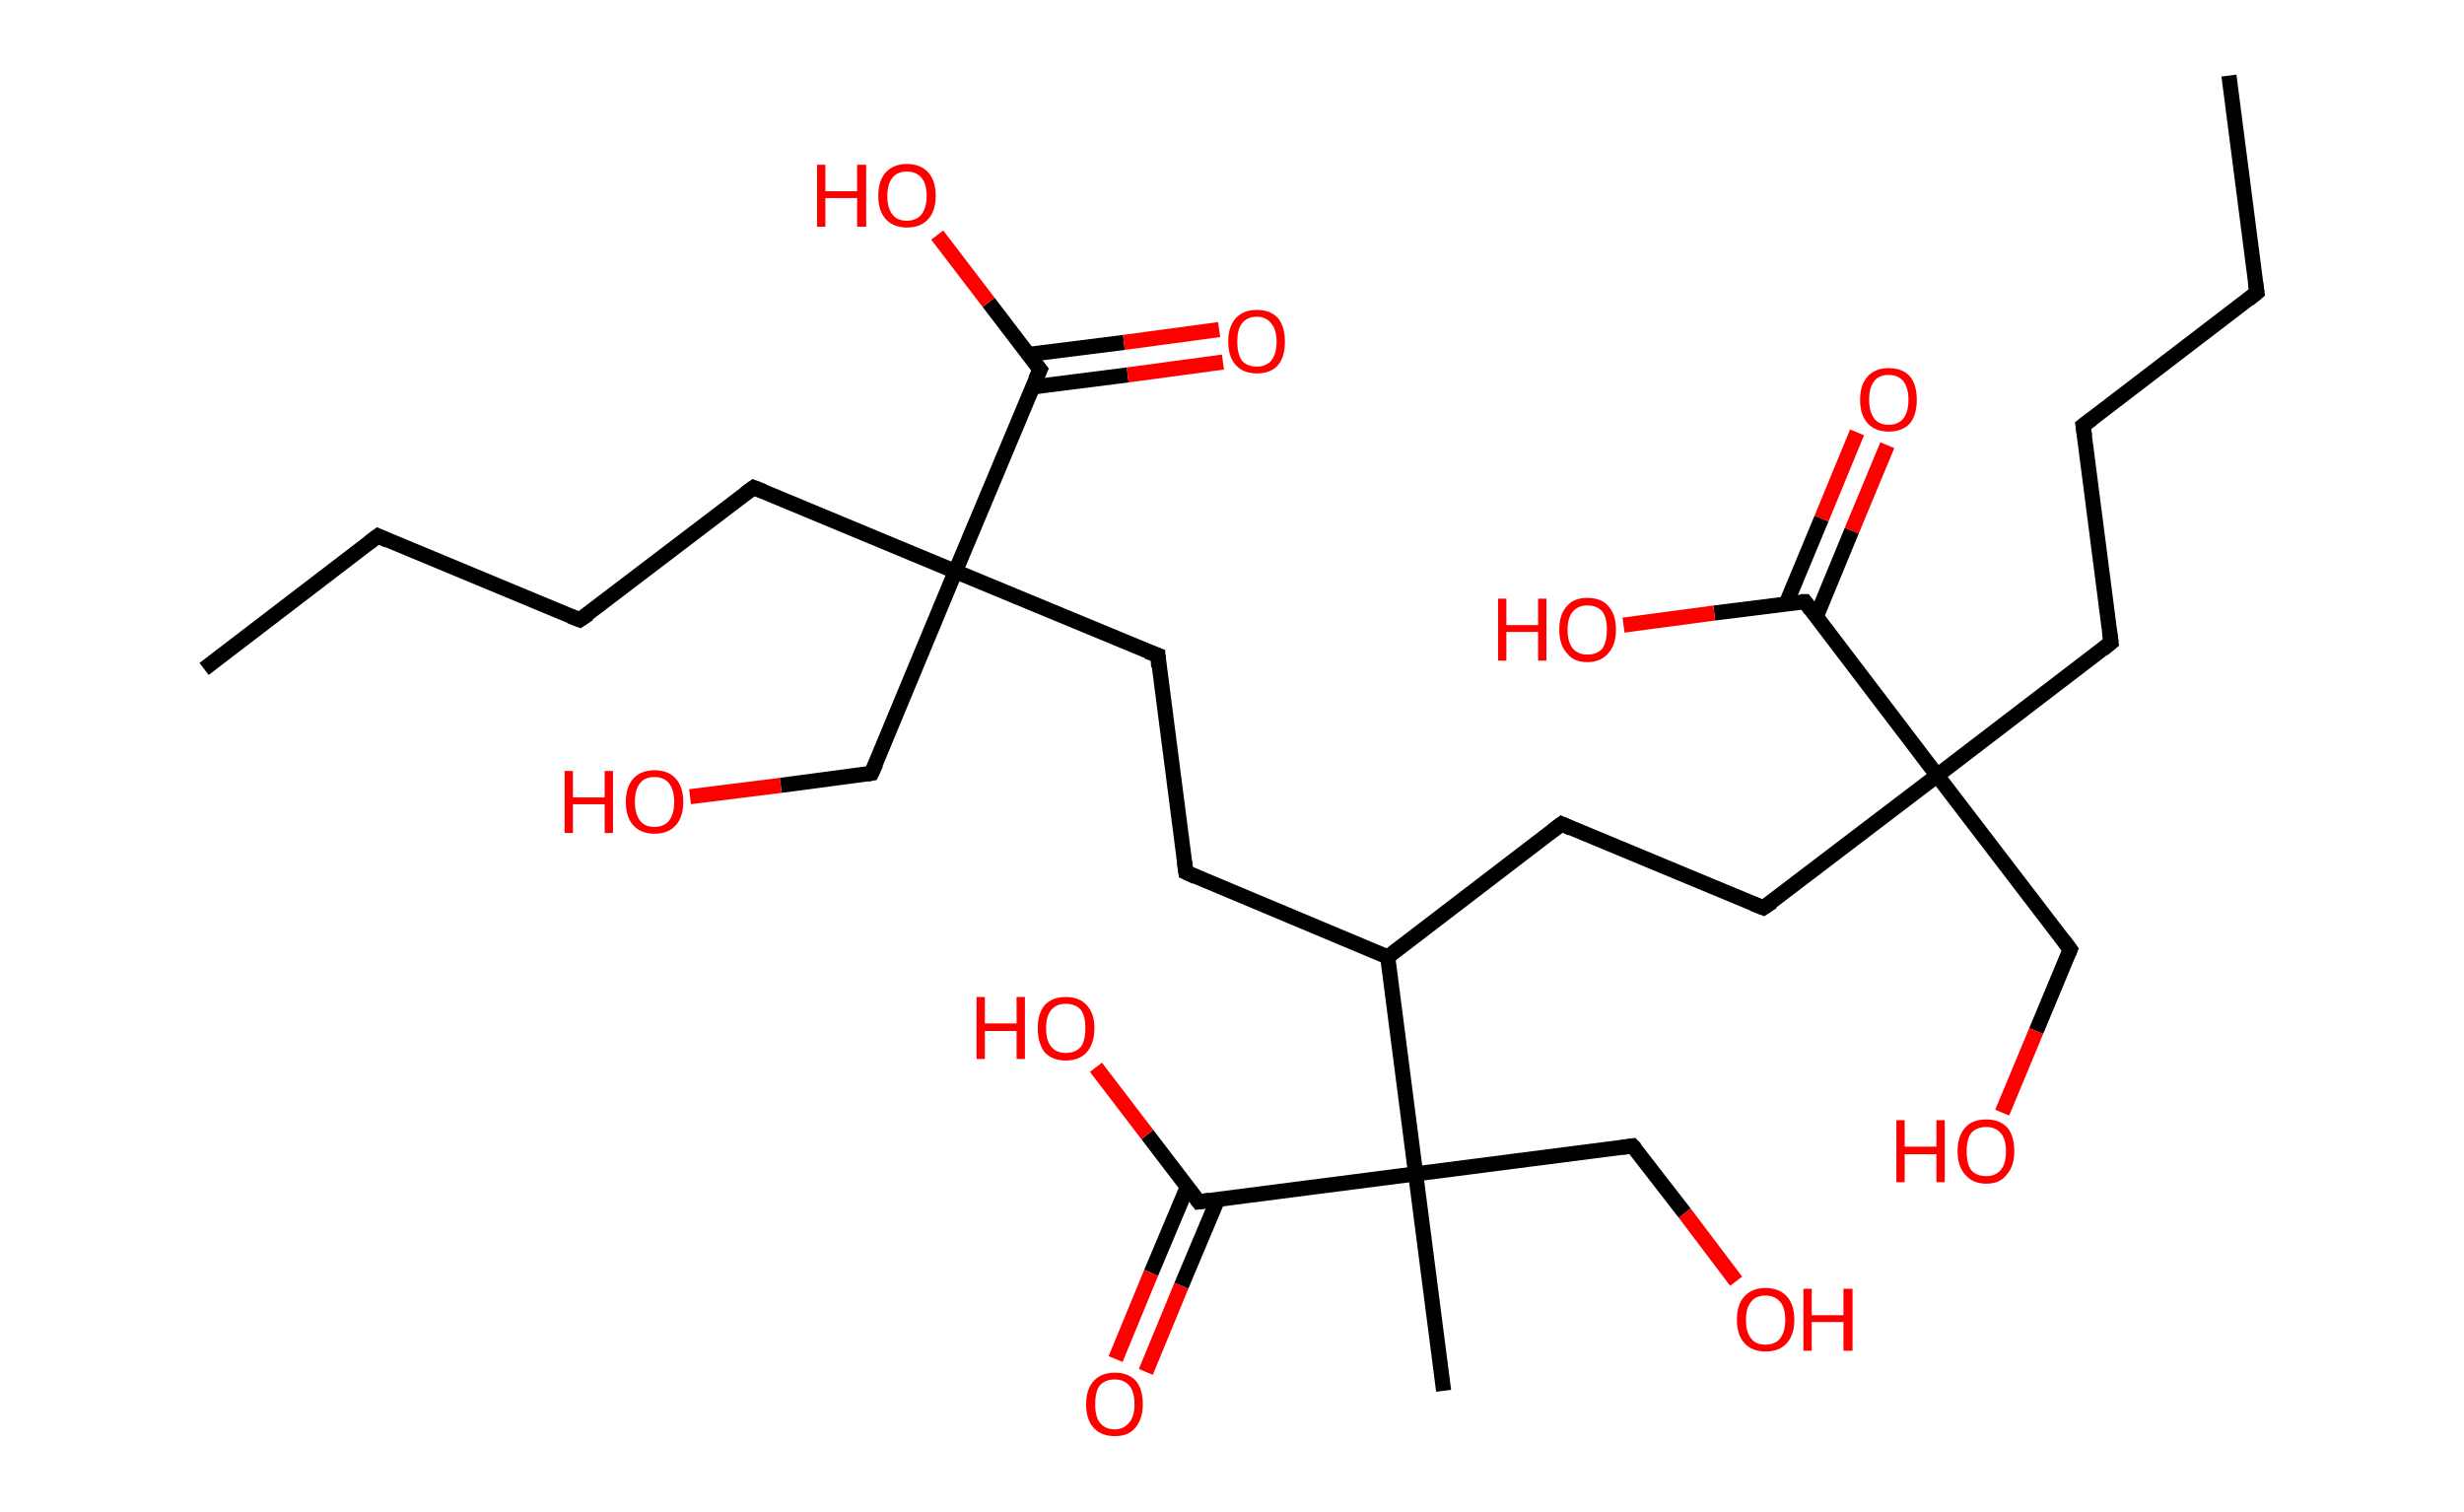 <?xml version='1.0' encoding='ASCII' standalone='yes'?>
<svg xmlns="http://www.w3.org/2000/svg" xmlns:rdkit="http://www.rdkit.org/xml" xmlns:xlink="http://www.w3.org/1999/xlink" version="1.1" baseProfile="full" xml:space="preserve" width="326px" height="200px" viewBox="0 0 326 200">
<!-- END OF HEADER -->
<rect style="opacity:1.0;fill:#FFFFFF;stroke:none" width="326.0" height="200.0" x="0.0" y="0.0"> </rect>
<path class="bond-0 atom-0 atom-1" d="M 294.9,10.0 L 298.6,38.7" style="fill:none;fill-rule:evenodd;stroke:#000000;stroke-width:2.0px;stroke-linecap:butt;stroke-linejoin:miter;stroke-opacity:1"/>
<path class="bond-1 atom-1 atom-2" d="M 298.6,38.7 L 275.6,56.3" style="fill:none;fill-rule:evenodd;stroke:#000000;stroke-width:2.0px;stroke-linecap:butt;stroke-linejoin:miter;stroke-opacity:1"/>
<path class="bond-2 atom-2 atom-3" d="M 275.6,56.3 L 279.3,85.0" style="fill:none;fill-rule:evenodd;stroke:#000000;stroke-width:2.0px;stroke-linecap:butt;stroke-linejoin:miter;stroke-opacity:1"/>
<path class="bond-3 atom-3 atom-4" d="M 279.3,85.0 L 256.3,102.6" style="fill:none;fill-rule:evenodd;stroke:#000000;stroke-width:2.0px;stroke-linecap:butt;stroke-linejoin:miter;stroke-opacity:1"/>
<path class="bond-4 atom-4 atom-5" d="M 256.3,102.6 L 273.9,125.6" style="fill:none;fill-rule:evenodd;stroke:#000000;stroke-width:2.0px;stroke-linecap:butt;stroke-linejoin:miter;stroke-opacity:1"/>
<path class="bond-5 atom-5 atom-6" d="M 273.9,125.6 L 269.4,136.4" style="fill:none;fill-rule:evenodd;stroke:#000000;stroke-width:2.0px;stroke-linecap:butt;stroke-linejoin:miter;stroke-opacity:1"/>
<path class="bond-5 atom-5 atom-6" d="M 269.4,136.4 L 264.9,147.2" style="fill:none;fill-rule:evenodd;stroke:#FF0000;stroke-width:2.0px;stroke-linecap:butt;stroke-linejoin:miter;stroke-opacity:1"/>
<path class="bond-6 atom-4 atom-7" d="M 256.3,102.6 L 233.3,120.1" style="fill:none;fill-rule:evenodd;stroke:#000000;stroke-width:2.0px;stroke-linecap:butt;stroke-linejoin:miter;stroke-opacity:1"/>
<path class="bond-7 atom-7 atom-8" d="M 233.3,120.1 L 206.6,109.0" style="fill:none;fill-rule:evenodd;stroke:#000000;stroke-width:2.0px;stroke-linecap:butt;stroke-linejoin:miter;stroke-opacity:1"/>
<path class="bond-8 atom-8 atom-9" d="M 206.6,109.0 L 183.6,126.6" style="fill:none;fill-rule:evenodd;stroke:#000000;stroke-width:2.0px;stroke-linecap:butt;stroke-linejoin:miter;stroke-opacity:1"/>
<path class="bond-9 atom-9 atom-10" d="M 183.6,126.6 L 156.9,115.4" style="fill:none;fill-rule:evenodd;stroke:#000000;stroke-width:2.0px;stroke-linecap:butt;stroke-linejoin:miter;stroke-opacity:1"/>
<path class="bond-10 atom-10 atom-11" d="M 156.9,115.4 L 153.2,86.7" style="fill:none;fill-rule:evenodd;stroke:#000000;stroke-width:2.0px;stroke-linecap:butt;stroke-linejoin:miter;stroke-opacity:1"/>
<path class="bond-11 atom-11 atom-12" d="M 153.2,86.7 L 126.4,75.6" style="fill:none;fill-rule:evenodd;stroke:#000000;stroke-width:2.0px;stroke-linecap:butt;stroke-linejoin:miter;stroke-opacity:1"/>
<path class="bond-12 atom-12 atom-13" d="M 126.4,75.6 L 115.3,102.3" style="fill:none;fill-rule:evenodd;stroke:#000000;stroke-width:2.0px;stroke-linecap:butt;stroke-linejoin:miter;stroke-opacity:1"/>
<path class="bond-13 atom-13 atom-14" d="M 115.3,102.3 L 103.3,103.9" style="fill:none;fill-rule:evenodd;stroke:#000000;stroke-width:2.0px;stroke-linecap:butt;stroke-linejoin:miter;stroke-opacity:1"/>
<path class="bond-13 atom-13 atom-14" d="M 103.3,103.9 L 91.3,105.4" style="fill:none;fill-rule:evenodd;stroke:#FF0000;stroke-width:2.0px;stroke-linecap:butt;stroke-linejoin:miter;stroke-opacity:1"/>
<path class="bond-14 atom-12 atom-15" d="M 126.4,75.6 L 99.7,64.5" style="fill:none;fill-rule:evenodd;stroke:#000000;stroke-width:2.0px;stroke-linecap:butt;stroke-linejoin:miter;stroke-opacity:1"/>
<path class="bond-15 atom-15 atom-16" d="M 99.7,64.5 L 76.7,82.0" style="fill:none;fill-rule:evenodd;stroke:#000000;stroke-width:2.0px;stroke-linecap:butt;stroke-linejoin:miter;stroke-opacity:1"/>
<path class="bond-16 atom-16 atom-17" d="M 76.7,82.0 L 50.0,70.9" style="fill:none;fill-rule:evenodd;stroke:#000000;stroke-width:2.0px;stroke-linecap:butt;stroke-linejoin:miter;stroke-opacity:1"/>
<path class="bond-17 atom-17 atom-18" d="M 50.0,70.9 L 27.0,88.5" style="fill:none;fill-rule:evenodd;stroke:#000000;stroke-width:2.0px;stroke-linecap:butt;stroke-linejoin:miter;stroke-opacity:1"/>
<path class="bond-18 atom-12 atom-19" d="M 126.4,75.6 L 137.6,48.9" style="fill:none;fill-rule:evenodd;stroke:#000000;stroke-width:2.0px;stroke-linecap:butt;stroke-linejoin:miter;stroke-opacity:1"/>
<path class="bond-19 atom-19 atom-20" d="M 136.6,51.2 L 149.2,49.6" style="fill:none;fill-rule:evenodd;stroke:#000000;stroke-width:2.0px;stroke-linecap:butt;stroke-linejoin:miter;stroke-opacity:1"/>
<path class="bond-19 atom-19 atom-20" d="M 149.2,49.6 L 161.8,47.9" style="fill:none;fill-rule:evenodd;stroke:#FF0000;stroke-width:2.0px;stroke-linecap:butt;stroke-linejoin:miter;stroke-opacity:1"/>
<path class="bond-19 atom-19 atom-20" d="M 136.0,46.9 L 148.7,45.3" style="fill:none;fill-rule:evenodd;stroke:#000000;stroke-width:2.0px;stroke-linecap:butt;stroke-linejoin:miter;stroke-opacity:1"/>
<path class="bond-19 atom-19 atom-20" d="M 148.7,45.3 L 161.3,43.6" style="fill:none;fill-rule:evenodd;stroke:#FF0000;stroke-width:2.0px;stroke-linecap:butt;stroke-linejoin:miter;stroke-opacity:1"/>
<path class="bond-20 atom-19 atom-21" d="M 137.6,48.9 L 130.8,40.0" style="fill:none;fill-rule:evenodd;stroke:#000000;stroke-width:2.0px;stroke-linecap:butt;stroke-linejoin:miter;stroke-opacity:1"/>
<path class="bond-20 atom-19 atom-21" d="M 130.8,40.0 L 124.0,31.1" style="fill:none;fill-rule:evenodd;stroke:#FF0000;stroke-width:2.0px;stroke-linecap:butt;stroke-linejoin:miter;stroke-opacity:1"/>
<path class="bond-21 atom-9 atom-22" d="M 183.6,126.6 L 187.3,155.3" style="fill:none;fill-rule:evenodd;stroke:#000000;stroke-width:2.0px;stroke-linecap:butt;stroke-linejoin:miter;stroke-opacity:1"/>
<path class="bond-22 atom-22 atom-23" d="M 187.3,155.3 L 191.0,184.0" style="fill:none;fill-rule:evenodd;stroke:#000000;stroke-width:2.0px;stroke-linecap:butt;stroke-linejoin:miter;stroke-opacity:1"/>
<path class="bond-23 atom-22 atom-24" d="M 187.3,155.3 L 216.0,151.6" style="fill:none;fill-rule:evenodd;stroke:#000000;stroke-width:2.0px;stroke-linecap:butt;stroke-linejoin:miter;stroke-opacity:1"/>
<path class="bond-24 atom-24 atom-25" d="M 216.0,151.6 L 222.9,160.5" style="fill:none;fill-rule:evenodd;stroke:#000000;stroke-width:2.0px;stroke-linecap:butt;stroke-linejoin:miter;stroke-opacity:1"/>
<path class="bond-24 atom-24 atom-25" d="M 222.9,160.5 L 229.7,169.5" style="fill:none;fill-rule:evenodd;stroke:#FF0000;stroke-width:2.0px;stroke-linecap:butt;stroke-linejoin:miter;stroke-opacity:1"/>
<path class="bond-25 atom-22 atom-26" d="M 187.3,155.3 L 158.6,159.0" style="fill:none;fill-rule:evenodd;stroke:#000000;stroke-width:2.0px;stroke-linecap:butt;stroke-linejoin:miter;stroke-opacity:1"/>
<path class="bond-26 atom-26 atom-27" d="M 157.1,157.0 L 152.3,168.4" style="fill:none;fill-rule:evenodd;stroke:#000000;stroke-width:2.0px;stroke-linecap:butt;stroke-linejoin:miter;stroke-opacity:1"/>
<path class="bond-26 atom-26 atom-27" d="M 152.3,168.4 L 147.6,179.8" style="fill:none;fill-rule:evenodd;stroke:#FF0000;stroke-width:2.0px;stroke-linecap:butt;stroke-linejoin:miter;stroke-opacity:1"/>
<path class="bond-26 atom-26 atom-27" d="M 161.1,158.7 L 156.3,170.1" style="fill:none;fill-rule:evenodd;stroke:#000000;stroke-width:2.0px;stroke-linecap:butt;stroke-linejoin:miter;stroke-opacity:1"/>
<path class="bond-26 atom-26 atom-27" d="M 156.3,170.1 L 151.6,181.5" style="fill:none;fill-rule:evenodd;stroke:#FF0000;stroke-width:2.0px;stroke-linecap:butt;stroke-linejoin:miter;stroke-opacity:1"/>
<path class="bond-27 atom-26 atom-28" d="M 158.6,159.0 L 151.8,150.1" style="fill:none;fill-rule:evenodd;stroke:#000000;stroke-width:2.0px;stroke-linecap:butt;stroke-linejoin:miter;stroke-opacity:1"/>
<path class="bond-27 atom-26 atom-28" d="M 151.8,150.1 L 145.0,141.2" style="fill:none;fill-rule:evenodd;stroke:#FF0000;stroke-width:2.0px;stroke-linecap:butt;stroke-linejoin:miter;stroke-opacity:1"/>
<path class="bond-28 atom-4 atom-29" d="M 256.3,102.6 L 238.8,79.6" style="fill:none;fill-rule:evenodd;stroke:#000000;stroke-width:2.0px;stroke-linecap:butt;stroke-linejoin:miter;stroke-opacity:1"/>
<path class="bond-29 atom-29 atom-30" d="M 240.3,81.6 L 245.0,70.2" style="fill:none;fill-rule:evenodd;stroke:#000000;stroke-width:2.0px;stroke-linecap:butt;stroke-linejoin:miter;stroke-opacity:1"/>
<path class="bond-29 atom-29 atom-30" d="M 245.0,70.2 L 249.7,58.9" style="fill:none;fill-rule:evenodd;stroke:#FF0000;stroke-width:2.0px;stroke-linecap:butt;stroke-linejoin:miter;stroke-opacity:1"/>
<path class="bond-29 atom-29 atom-30" d="M 236.3,79.9 L 241.0,68.6" style="fill:none;fill-rule:evenodd;stroke:#000000;stroke-width:2.0px;stroke-linecap:butt;stroke-linejoin:miter;stroke-opacity:1"/>
<path class="bond-29 atom-29 atom-30" d="M 241.0,68.6 L 245.7,57.2" style="fill:none;fill-rule:evenodd;stroke:#FF0000;stroke-width:2.0px;stroke-linecap:butt;stroke-linejoin:miter;stroke-opacity:1"/>
<path class="bond-30 atom-29 atom-31" d="M 238.8,79.6 L 226.8,81.1" style="fill:none;fill-rule:evenodd;stroke:#000000;stroke-width:2.0px;stroke-linecap:butt;stroke-linejoin:miter;stroke-opacity:1"/>
<path class="bond-30 atom-29 atom-31" d="M 226.8,81.1 L 214.8,82.7" style="fill:none;fill-rule:evenodd;stroke:#FF0000;stroke-width:2.0px;stroke-linecap:butt;stroke-linejoin:miter;stroke-opacity:1"/>
<path d="M 298.4,37.3 L 298.6,38.7 L 297.5,39.6" style="fill:none;stroke:#000000;stroke-width:2.0px;stroke-linecap:butt;stroke-linejoin:miter;stroke-opacity:1;"/>
<path d="M 276.8,55.4 L 275.6,56.3 L 275.8,57.7" style="fill:none;stroke:#000000;stroke-width:2.0px;stroke-linecap:butt;stroke-linejoin:miter;stroke-opacity:1;"/>
<path d="M 279.1,83.6 L 279.3,85.0 L 278.2,85.9" style="fill:none;stroke:#000000;stroke-width:2.0px;stroke-linecap:butt;stroke-linejoin:miter;stroke-opacity:1;"/>
<path d="M 273.0,124.4 L 273.9,125.6 L 273.7,126.1" style="fill:none;stroke:#000000;stroke-width:2.0px;stroke-linecap:butt;stroke-linejoin:miter;stroke-opacity:1;"/>
<path d="M 234.5,119.3 L 233.3,120.1 L 232.0,119.6" style="fill:none;stroke:#000000;stroke-width:2.0px;stroke-linecap:butt;stroke-linejoin:miter;stroke-opacity:1;"/>
<path d="M 207.9,109.6 L 206.6,109.0 L 205.4,109.9" style="fill:none;stroke:#000000;stroke-width:2.0px;stroke-linecap:butt;stroke-linejoin:miter;stroke-opacity:1;"/>
<path d="M 158.2,116.0 L 156.9,115.4 L 156.7,114.0" style="fill:none;stroke:#000000;stroke-width:2.0px;stroke-linecap:butt;stroke-linejoin:miter;stroke-opacity:1;"/>
<path d="M 153.3,88.2 L 153.2,86.7 L 151.8,86.2" style="fill:none;stroke:#000000;stroke-width:2.0px;stroke-linecap:butt;stroke-linejoin:miter;stroke-opacity:1;"/>
<path d="M 115.9,101.0 L 115.3,102.3 L 114.7,102.4" style="fill:none;stroke:#000000;stroke-width:2.0px;stroke-linecap:butt;stroke-linejoin:miter;stroke-opacity:1;"/>
<path d="M 101.0,65.0 L 99.7,64.5 L 98.6,65.3" style="fill:none;stroke:#000000;stroke-width:2.0px;stroke-linecap:butt;stroke-linejoin:miter;stroke-opacity:1;"/>
<path d="M 77.9,81.2 L 76.7,82.0 L 75.4,81.5" style="fill:none;stroke:#000000;stroke-width:2.0px;stroke-linecap:butt;stroke-linejoin:miter;stroke-opacity:1;"/>
<path d="M 51.3,71.5 L 50.0,70.9 L 48.8,71.8" style="fill:none;stroke:#000000;stroke-width:2.0px;stroke-linecap:butt;stroke-linejoin:miter;stroke-opacity:1;"/>
<path d="M 137.0,50.2 L 137.6,48.9 L 137.2,48.4" style="fill:none;stroke:#000000;stroke-width:2.0px;stroke-linecap:butt;stroke-linejoin:miter;stroke-opacity:1;"/>
<path d="M 214.6,151.8 L 216.0,151.6 L 216.4,152.0" style="fill:none;stroke:#000000;stroke-width:2.0px;stroke-linecap:butt;stroke-linejoin:miter;stroke-opacity:1;"/>
<path d="M 160.0,158.8 L 158.6,159.0 L 158.3,158.6" style="fill:none;stroke:#000000;stroke-width:2.0px;stroke-linecap:butt;stroke-linejoin:miter;stroke-opacity:1;"/>
<path d="M 239.6,80.7 L 238.8,79.6 L 238.2,79.6" style="fill:none;stroke:#000000;stroke-width:2.0px;stroke-linecap:butt;stroke-linejoin:miter;stroke-opacity:1;"/>
<path class="atom-6" d="M 250.9 148.2 L 252.0 148.2 L 252.0 151.7 L 256.2 151.7 L 256.2 148.2 L 257.3 148.2 L 257.3 156.4 L 256.2 156.4 L 256.2 152.7 L 252.0 152.7 L 252.0 156.4 L 250.9 156.4 L 250.9 148.2 " fill="#FF0000"/>
<path class="atom-6" d="M 259.0 152.3 Q 259.0 150.3, 260.0 149.2 Q 260.9 148.1, 262.8 148.1 Q 264.6 148.1, 265.6 149.2 Q 266.5 150.3, 266.5 152.3 Q 266.5 154.3, 265.5 155.4 Q 264.6 156.6, 262.8 156.6 Q 261.0 156.6, 260.0 155.4 Q 259.0 154.3, 259.0 152.3 M 262.8 155.6 Q 264.0 155.6, 264.7 154.8 Q 265.4 154.0, 265.4 152.3 Q 265.4 150.7, 264.7 149.9 Q 264.0 149.1, 262.8 149.1 Q 261.5 149.1, 260.8 149.9 Q 260.2 150.7, 260.2 152.3 Q 260.2 154.0, 260.8 154.8 Q 261.5 155.6, 262.8 155.6 " fill="#FF0000"/>
<path class="atom-14" d="M 74.7 102.0 L 75.8 102.0 L 75.8 105.5 L 80.0 105.5 L 80.0 102.0 L 81.1 102.0 L 81.1 110.2 L 80.0 110.2 L 80.0 106.4 L 75.8 106.4 L 75.8 110.2 L 74.7 110.2 L 74.7 102.0 " fill="#FF0000"/>
<path class="atom-14" d="M 82.8 106.1 Q 82.8 104.1, 83.8 103.0 Q 84.8 101.9, 86.6 101.9 Q 88.4 101.9, 89.4 103.0 Q 90.4 104.1, 90.4 106.1 Q 90.4 108.1, 89.4 109.2 Q 88.4 110.3, 86.6 110.3 Q 84.8 110.3, 83.8 109.2 Q 82.8 108.1, 82.8 106.1 M 86.6 109.4 Q 87.8 109.4, 88.5 108.6 Q 89.2 107.7, 89.2 106.1 Q 89.2 104.5, 88.5 103.6 Q 87.8 102.8, 86.6 102.8 Q 85.3 102.8, 84.7 103.6 Q 84.0 104.4, 84.0 106.1 Q 84.0 107.7, 84.7 108.6 Q 85.3 109.4, 86.6 109.4 " fill="#FF0000"/>
<path class="atom-20" d="M 162.5 45.2 Q 162.5 43.2, 163.5 42.1 Q 164.5 41.0, 166.3 41.0 Q 168.1 41.0, 169.1 42.1 Q 170.0 43.2, 170.0 45.2 Q 170.0 47.2, 169.1 48.3 Q 168.1 49.4, 166.3 49.4 Q 164.5 49.4, 163.5 48.3 Q 162.5 47.2, 162.5 45.2 M 166.3 48.5 Q 167.5 48.5, 168.2 47.7 Q 168.9 46.8, 168.9 45.2 Q 168.9 43.6, 168.2 42.8 Q 167.5 41.9, 166.3 41.9 Q 165.0 41.9, 164.3 42.8 Q 163.7 43.6, 163.7 45.2 Q 163.7 46.8, 164.3 47.7 Q 165.0 48.5, 166.3 48.5 " fill="#FF0000"/>
<path class="atom-21" d="M 108.1 21.8 L 109.2 21.8 L 109.2 25.3 L 113.4 25.3 L 113.4 21.8 L 114.6 21.8 L 114.6 30.0 L 113.4 30.0 L 113.4 26.2 L 109.2 26.2 L 109.2 30.0 L 108.1 30.0 L 108.1 21.8 " fill="#FF0000"/>
<path class="atom-21" d="M 116.2 25.9 Q 116.2 23.9, 117.2 22.8 Q 118.2 21.7, 120.0 21.7 Q 121.8 21.7, 122.8 22.8 Q 123.8 23.9, 123.8 25.9 Q 123.8 27.9, 122.8 29.0 Q 121.8 30.1, 120.0 30.1 Q 118.2 30.1, 117.2 29.0 Q 116.2 27.9, 116.2 25.9 M 120.0 29.2 Q 121.2 29.2, 121.9 28.4 Q 122.6 27.5, 122.6 25.9 Q 122.6 24.3, 121.9 23.5 Q 121.2 22.7, 120.0 22.7 Q 118.7 22.7, 118.1 23.5 Q 117.4 24.3, 117.4 25.9 Q 117.4 27.6, 118.1 28.4 Q 118.7 29.2, 120.0 29.2 " fill="#FF0000"/>
<path class="atom-25" d="M 229.8 174.6 Q 229.8 172.6, 230.8 171.5 Q 231.8 170.4, 233.6 170.4 Q 235.4 170.4, 236.4 171.5 Q 237.4 172.6, 237.4 174.6 Q 237.4 176.6, 236.4 177.7 Q 235.4 178.8, 233.6 178.8 Q 231.8 178.8, 230.8 177.7 Q 229.8 176.6, 229.8 174.6 M 233.6 177.9 Q 234.8 177.9, 235.5 177.1 Q 236.2 176.2, 236.2 174.6 Q 236.2 173.0, 235.5 172.2 Q 234.8 171.4, 233.6 171.4 Q 232.3 171.4, 231.7 172.2 Q 231.0 173.0, 231.0 174.6 Q 231.0 176.3, 231.7 177.1 Q 232.3 177.9, 233.6 177.9 " fill="#FF0000"/>
<path class="atom-25" d="M 238.6 170.5 L 239.7 170.5 L 239.7 174.0 L 243.9 174.0 L 243.9 170.5 L 245.1 170.5 L 245.1 178.7 L 243.9 178.7 L 243.9 174.9 L 239.7 174.9 L 239.7 178.7 L 238.6 178.7 L 238.6 170.5 " fill="#FF0000"/>
<path class="atom-27" d="M 143.7 185.8 Q 143.7 183.8, 144.7 182.7 Q 145.7 181.6, 147.5 181.6 Q 149.3 181.6, 150.3 182.7 Q 151.2 183.8, 151.2 185.8 Q 151.2 187.7, 150.2 188.9 Q 149.3 190.0, 147.5 190.0 Q 145.7 190.0, 144.7 188.9 Q 143.7 187.8, 143.7 185.8 M 147.5 189.1 Q 148.7 189.1, 149.4 188.2 Q 150.1 187.4, 150.1 185.8 Q 150.1 184.1, 149.4 183.3 Q 148.7 182.5, 147.5 182.5 Q 146.2 182.5, 145.5 183.3 Q 144.9 184.1, 144.9 185.8 Q 144.9 187.4, 145.5 188.2 Q 146.2 189.1, 147.5 189.1 " fill="#FF0000"/>
<path class="atom-28" d="M 129.2 131.9 L 130.3 131.9 L 130.3 135.4 L 134.5 135.4 L 134.5 131.9 L 135.6 131.9 L 135.6 140.1 L 134.5 140.1 L 134.5 136.4 L 130.3 136.4 L 130.3 140.1 L 129.2 140.1 L 129.2 131.9 " fill="#FF0000"/>
<path class="atom-28" d="M 137.3 136.0 Q 137.3 134.1, 138.2 133.0 Q 139.2 131.9, 141.0 131.9 Q 142.8 131.9, 143.8 133.0 Q 144.8 134.1, 144.8 136.0 Q 144.8 138.0, 143.8 139.2 Q 142.8 140.3, 141.0 140.3 Q 139.2 140.3, 138.2 139.2 Q 137.3 138.0, 137.3 136.0 M 141.0 139.3 Q 142.3 139.3, 143.0 138.5 Q 143.6 137.7, 143.6 136.0 Q 143.6 134.4, 143.0 133.6 Q 142.3 132.8, 141.0 132.8 Q 139.8 132.8, 139.1 133.6 Q 138.4 134.4, 138.4 136.0 Q 138.4 137.7, 139.1 138.5 Q 139.8 139.3, 141.0 139.3 " fill="#FF0000"/>
<path class="atom-30" d="M 246.1 52.9 Q 246.1 50.9, 247.1 49.8 Q 248.1 48.7, 249.9 48.7 Q 251.7 48.7, 252.7 49.8 Q 253.6 50.9, 253.6 52.9 Q 253.6 54.9, 252.7 56.0 Q 251.7 57.1, 249.9 57.1 Q 248.1 57.1, 247.1 56.0 Q 246.1 54.9, 246.1 52.9 M 249.9 56.2 Q 251.1 56.2, 251.8 55.4 Q 252.5 54.5, 252.5 52.9 Q 252.5 51.3, 251.8 50.4 Q 251.1 49.6, 249.9 49.6 Q 248.6 49.6, 248.0 50.4 Q 247.3 51.2, 247.3 52.9 Q 247.3 54.5, 248.0 55.4 Q 248.6 56.2, 249.9 56.2 " fill="#FF0000"/>
<path class="atom-31" d="M 198.2 79.2 L 199.3 79.2 L 199.3 82.7 L 203.5 82.7 L 203.5 79.2 L 204.6 79.2 L 204.6 87.4 L 203.5 87.4 L 203.5 83.6 L 199.3 83.6 L 199.3 87.4 L 198.2 87.4 L 198.2 79.2 " fill="#FF0000"/>
<path class="atom-31" d="M 206.3 83.3 Q 206.3 81.3, 207.3 80.2 Q 208.2 79.1, 210.0 79.1 Q 211.9 79.1, 212.8 80.2 Q 213.8 81.3, 213.8 83.3 Q 213.8 85.3, 212.8 86.4 Q 211.8 87.6, 210.0 87.6 Q 208.2 87.6, 207.3 86.4 Q 206.3 85.3, 206.3 83.3 M 210.0 86.6 Q 211.3 86.6, 212.0 85.8 Q 212.6 84.9, 212.6 83.3 Q 212.6 81.7, 212.0 80.9 Q 211.3 80.1, 210.0 80.1 Q 208.8 80.1, 208.1 80.9 Q 207.4 81.7, 207.4 83.3 Q 207.4 85.0, 208.1 85.8 Q 208.8 86.6, 210.0 86.6 " fill="#FF0000"/>
</svg>
